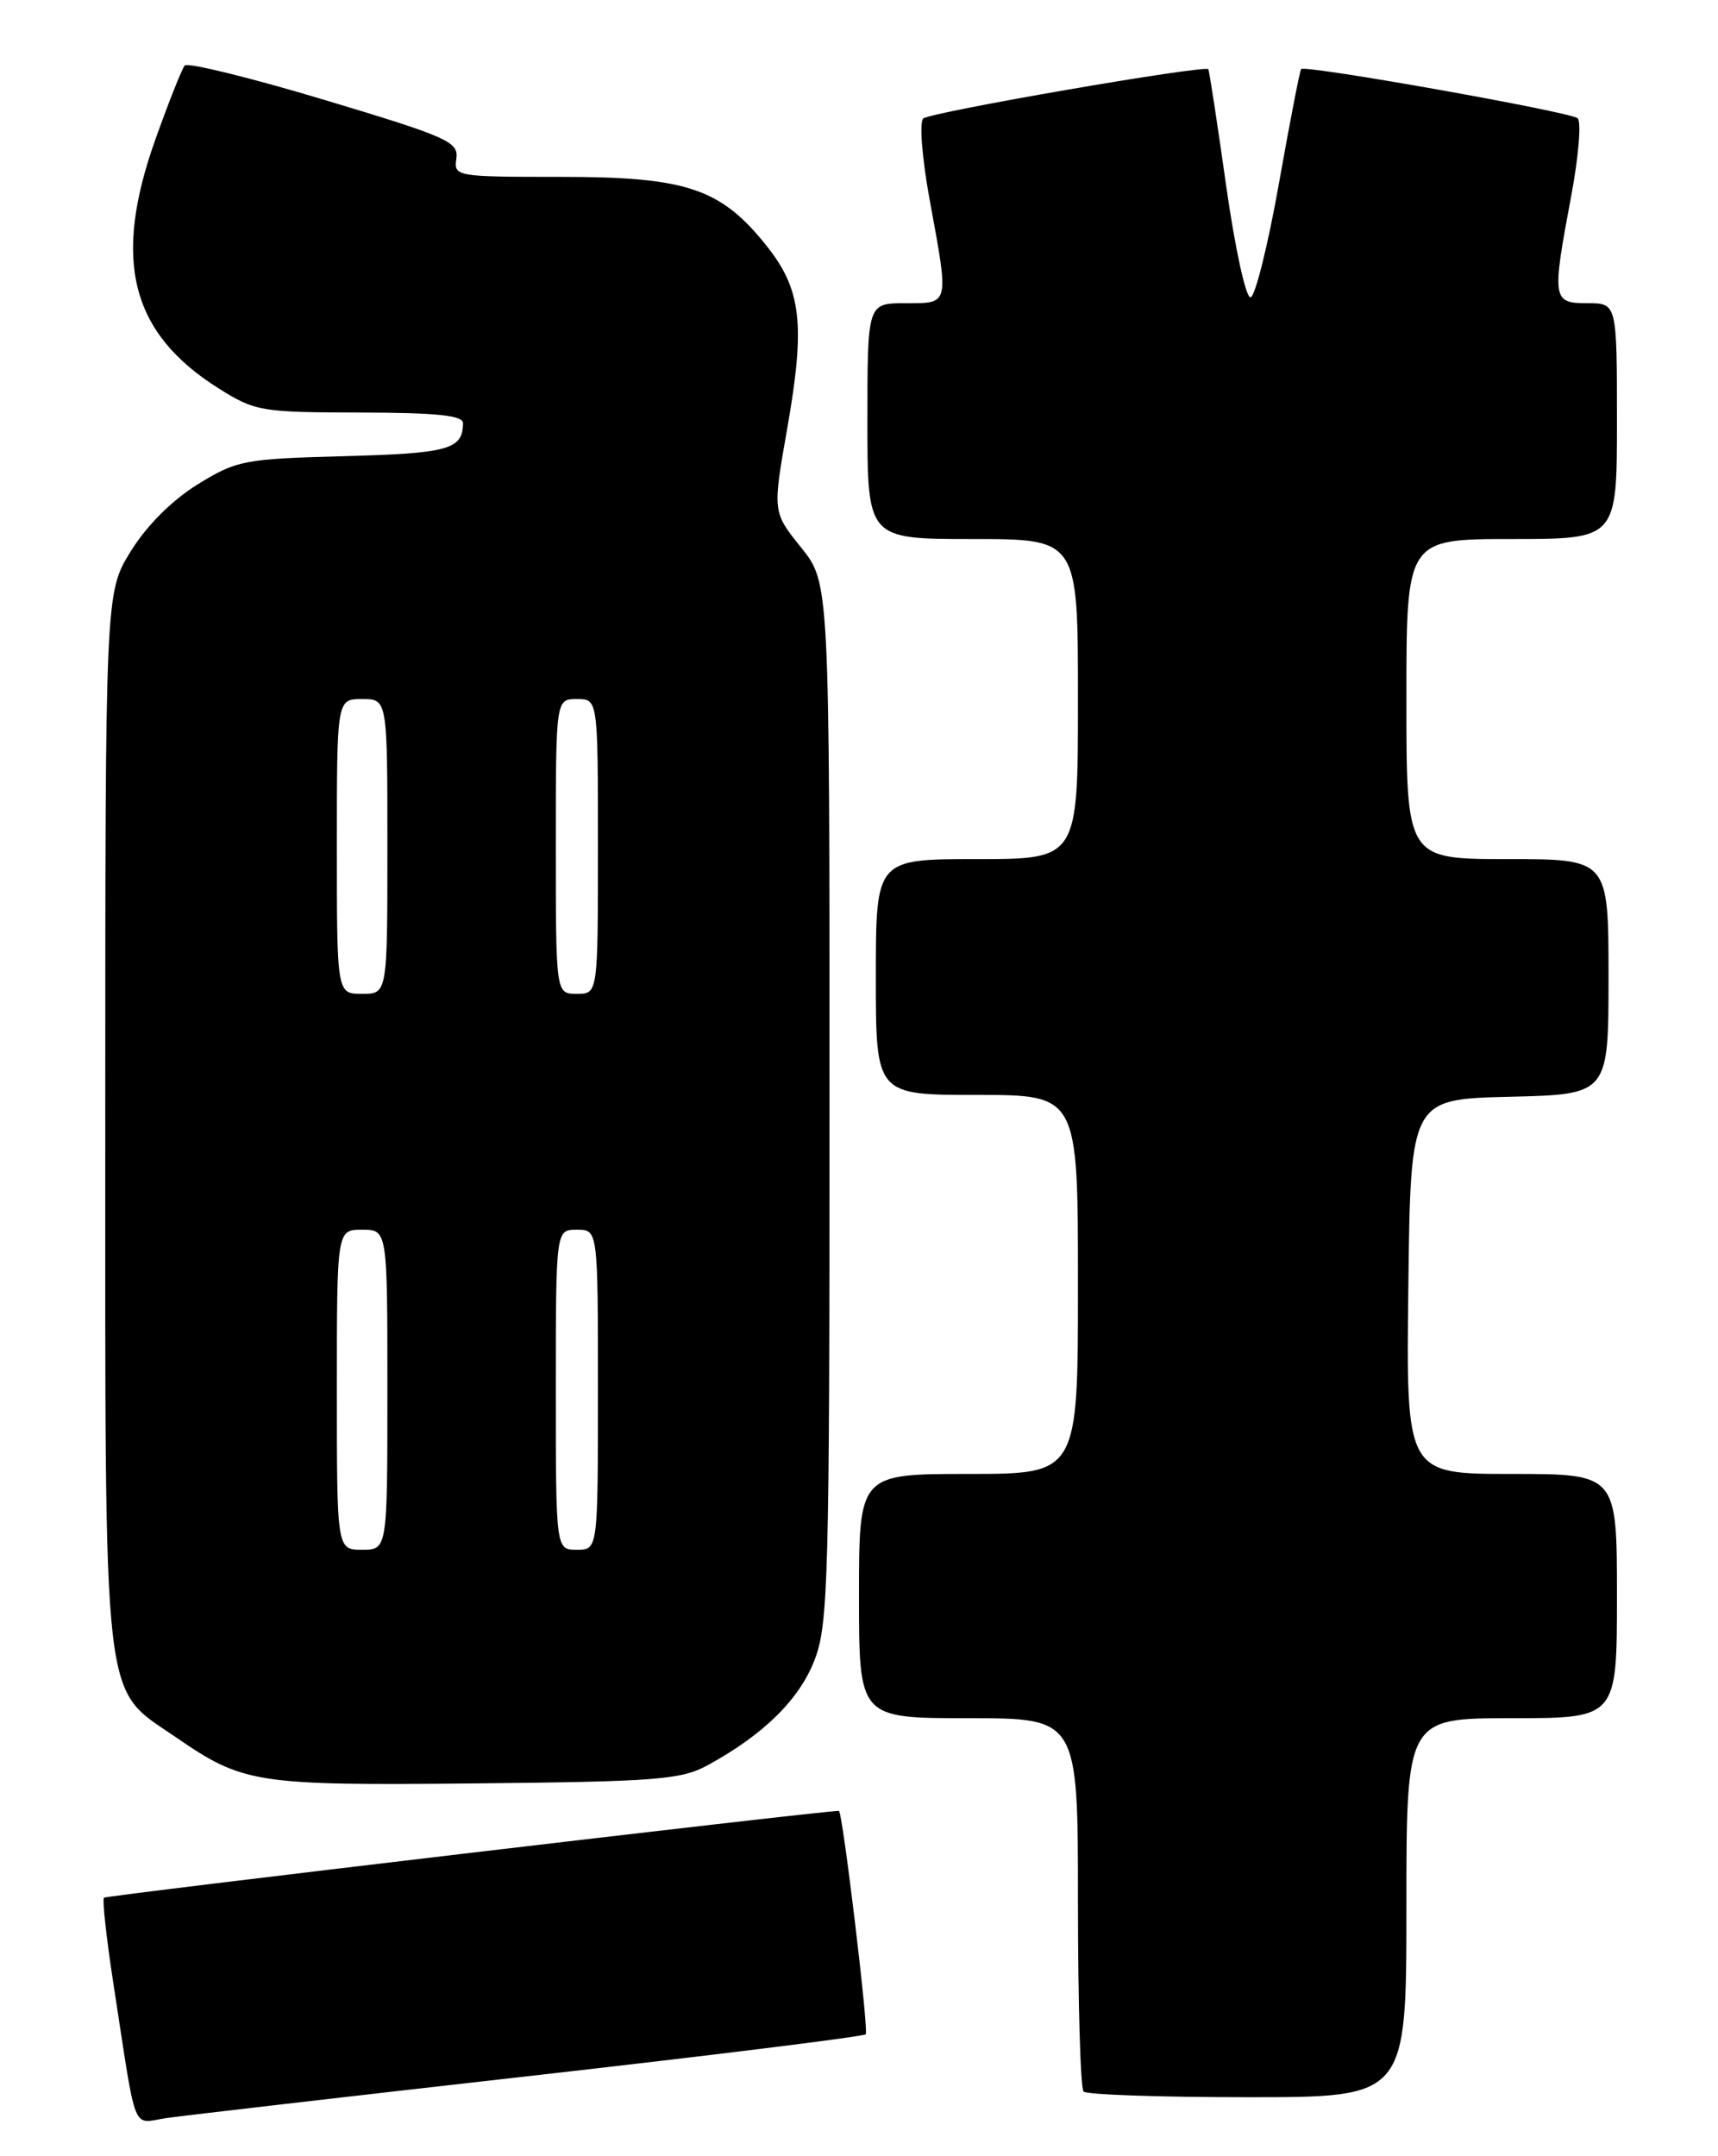 <?xml version="1.0" encoding="UTF-8" standalone="no"?>
<!DOCTYPE svg PUBLIC "-//W3C//DTD SVG 1.1//EN" "http://www.w3.org/Graphics/SVG/1.1/DTD/svg11.dtd" >
<svg xmlns="http://www.w3.org/2000/svg" xmlns:xlink="http://www.w3.org/1999/xlink" version="1.1" viewBox="0 0 204 256">
 <g >
 <path fill="currentColor"
d=" M 62.90 246.48 C 84.58 244.03 102.53 241.80 102.80 241.53 C 103.18 241.15 100.04 214.99 99.61 215.00 C 96.97 215.07 12.62 225.04 12.35 225.31 C 12.13 225.54 12.64 230.17 13.48 235.61 C 16.30 253.87 15.58 252.08 19.80 251.47 C 21.83 251.18 41.23 248.93 62.90 246.48 Z  M 167.00 226.50 C 167.00 204.00 167.00 204.00 179.50 204.00 C 192.00 204.00 192.00 204.00 192.00 189.50 C 192.00 175.00 192.00 175.00 179.48 175.00 C 166.96 175.00 166.96 175.00 167.23 152.75 C 167.50 130.50 167.50 130.50 179.25 130.22 C 191.00 129.94 191.00 129.94 191.00 115.97 C 191.00 102.00 191.00 102.00 179.00 102.00 C 167.00 102.00 167.00 102.00 167.00 83.00 C 167.00 64.00 167.00 64.00 179.50 64.00 C 192.00 64.00 192.00 64.00 192.00 50.00 C 192.00 36.00 192.00 36.00 188.50 36.00 C 184.32 36.00 184.26 35.59 186.58 23.21 C 187.45 18.57 187.79 14.44 187.33 14.04 C 186.46 13.28 154.97 7.68 154.50 8.20 C 154.35 8.36 153.16 14.48 151.86 21.80 C 150.56 29.11 149.05 35.19 148.50 35.30 C 147.94 35.41 146.65 29.49 145.59 22.00 C 144.54 14.57 143.59 8.37 143.48 8.22 C 143.09 7.68 110.49 13.31 109.63 14.07 C 109.15 14.50 109.48 18.73 110.38 23.67 C 112.71 36.34 112.79 36.00 107.50 36.00 C 103.00 36.00 103.00 36.00 103.00 50.00 C 103.00 64.00 103.00 64.00 115.50 64.00 C 128.00 64.00 128.00 64.00 128.00 83.00 C 128.00 102.00 128.00 102.00 116.00 102.00 C 104.00 102.00 104.00 102.00 104.00 116.00 C 104.00 130.00 104.00 130.00 116.00 130.00 C 128.00 130.00 128.00 130.00 128.00 152.50 C 128.00 175.00 128.00 175.00 115.00 175.00 C 102.00 175.00 102.00 175.00 102.00 189.50 C 102.00 204.00 102.00 204.00 115.00 204.00 C 128.00 204.00 128.00 204.00 128.00 225.83 C 128.00 237.84 128.30 247.97 128.67 248.33 C 129.03 248.70 137.81 249.00 148.17 249.00 C 167.00 249.00 167.00 249.00 167.00 226.50 Z  M 84.00 209.60 C 90.65 205.98 94.91 201.79 96.72 197.10 C 98.36 192.87 98.50 187.53 98.50 130.85 C 98.50 69.21 98.50 69.21 95.12 65.00 C 91.73 60.78 91.73 60.78 93.49 50.80 C 95.65 38.47 95.17 34.34 90.95 29.09 C 85.54 22.35 81.47 21.00 66.62 21.00 C 54.11 21.00 53.88 20.96 54.19 18.83 C 54.47 16.84 53.17 16.26 38.52 11.86 C 29.73 9.22 22.26 7.39 21.93 7.78 C 21.60 8.18 20.04 12.10 18.47 16.50 C 13.32 30.91 15.51 39.55 25.99 46.13 C 30.30 48.84 31.04 48.96 42.75 48.98 C 51.88 49.00 55.00 49.32 54.98 50.25 C 54.95 53.36 53.26 53.83 40.91 54.16 C 28.94 54.48 28.10 54.65 23.44 57.53 C 20.42 59.40 17.40 62.42 15.53 65.45 C 12.50 70.34 12.50 70.34 12.50 132.92 C 12.50 203.98 12.07 200.20 20.84 206.23 C 28.90 211.78 30.32 212.00 56.50 211.74 C 77.93 211.53 80.87 211.30 84.00 209.60 Z  M 40.00 165.00 C 40.00 146.00 40.00 146.00 43.00 146.00 C 46.00 146.00 46.00 146.00 46.00 165.00 C 46.00 184.00 46.00 184.00 43.00 184.00 C 40.00 184.00 40.00 184.00 40.00 165.00 Z  M 66.00 165.00 C 66.00 146.00 66.00 146.00 68.50 146.00 C 71.00 146.00 71.00 146.00 71.00 165.00 C 71.00 184.00 71.00 184.00 68.50 184.00 C 66.00 184.00 66.00 184.00 66.00 165.00 Z  M 40.00 100.50 C 40.00 83.00 40.00 83.00 43.00 83.00 C 46.00 83.00 46.00 83.00 46.00 100.50 C 46.00 118.00 46.00 118.00 43.00 118.00 C 40.00 118.00 40.00 118.00 40.00 100.50 Z  M 66.00 100.50 C 66.00 83.00 66.00 83.00 68.50 83.00 C 71.00 83.00 71.00 83.00 71.00 100.50 C 71.00 118.00 71.00 118.00 68.50 118.00 C 66.00 118.00 66.00 118.00 66.00 100.50 Z "/>
</g>
</svg>
